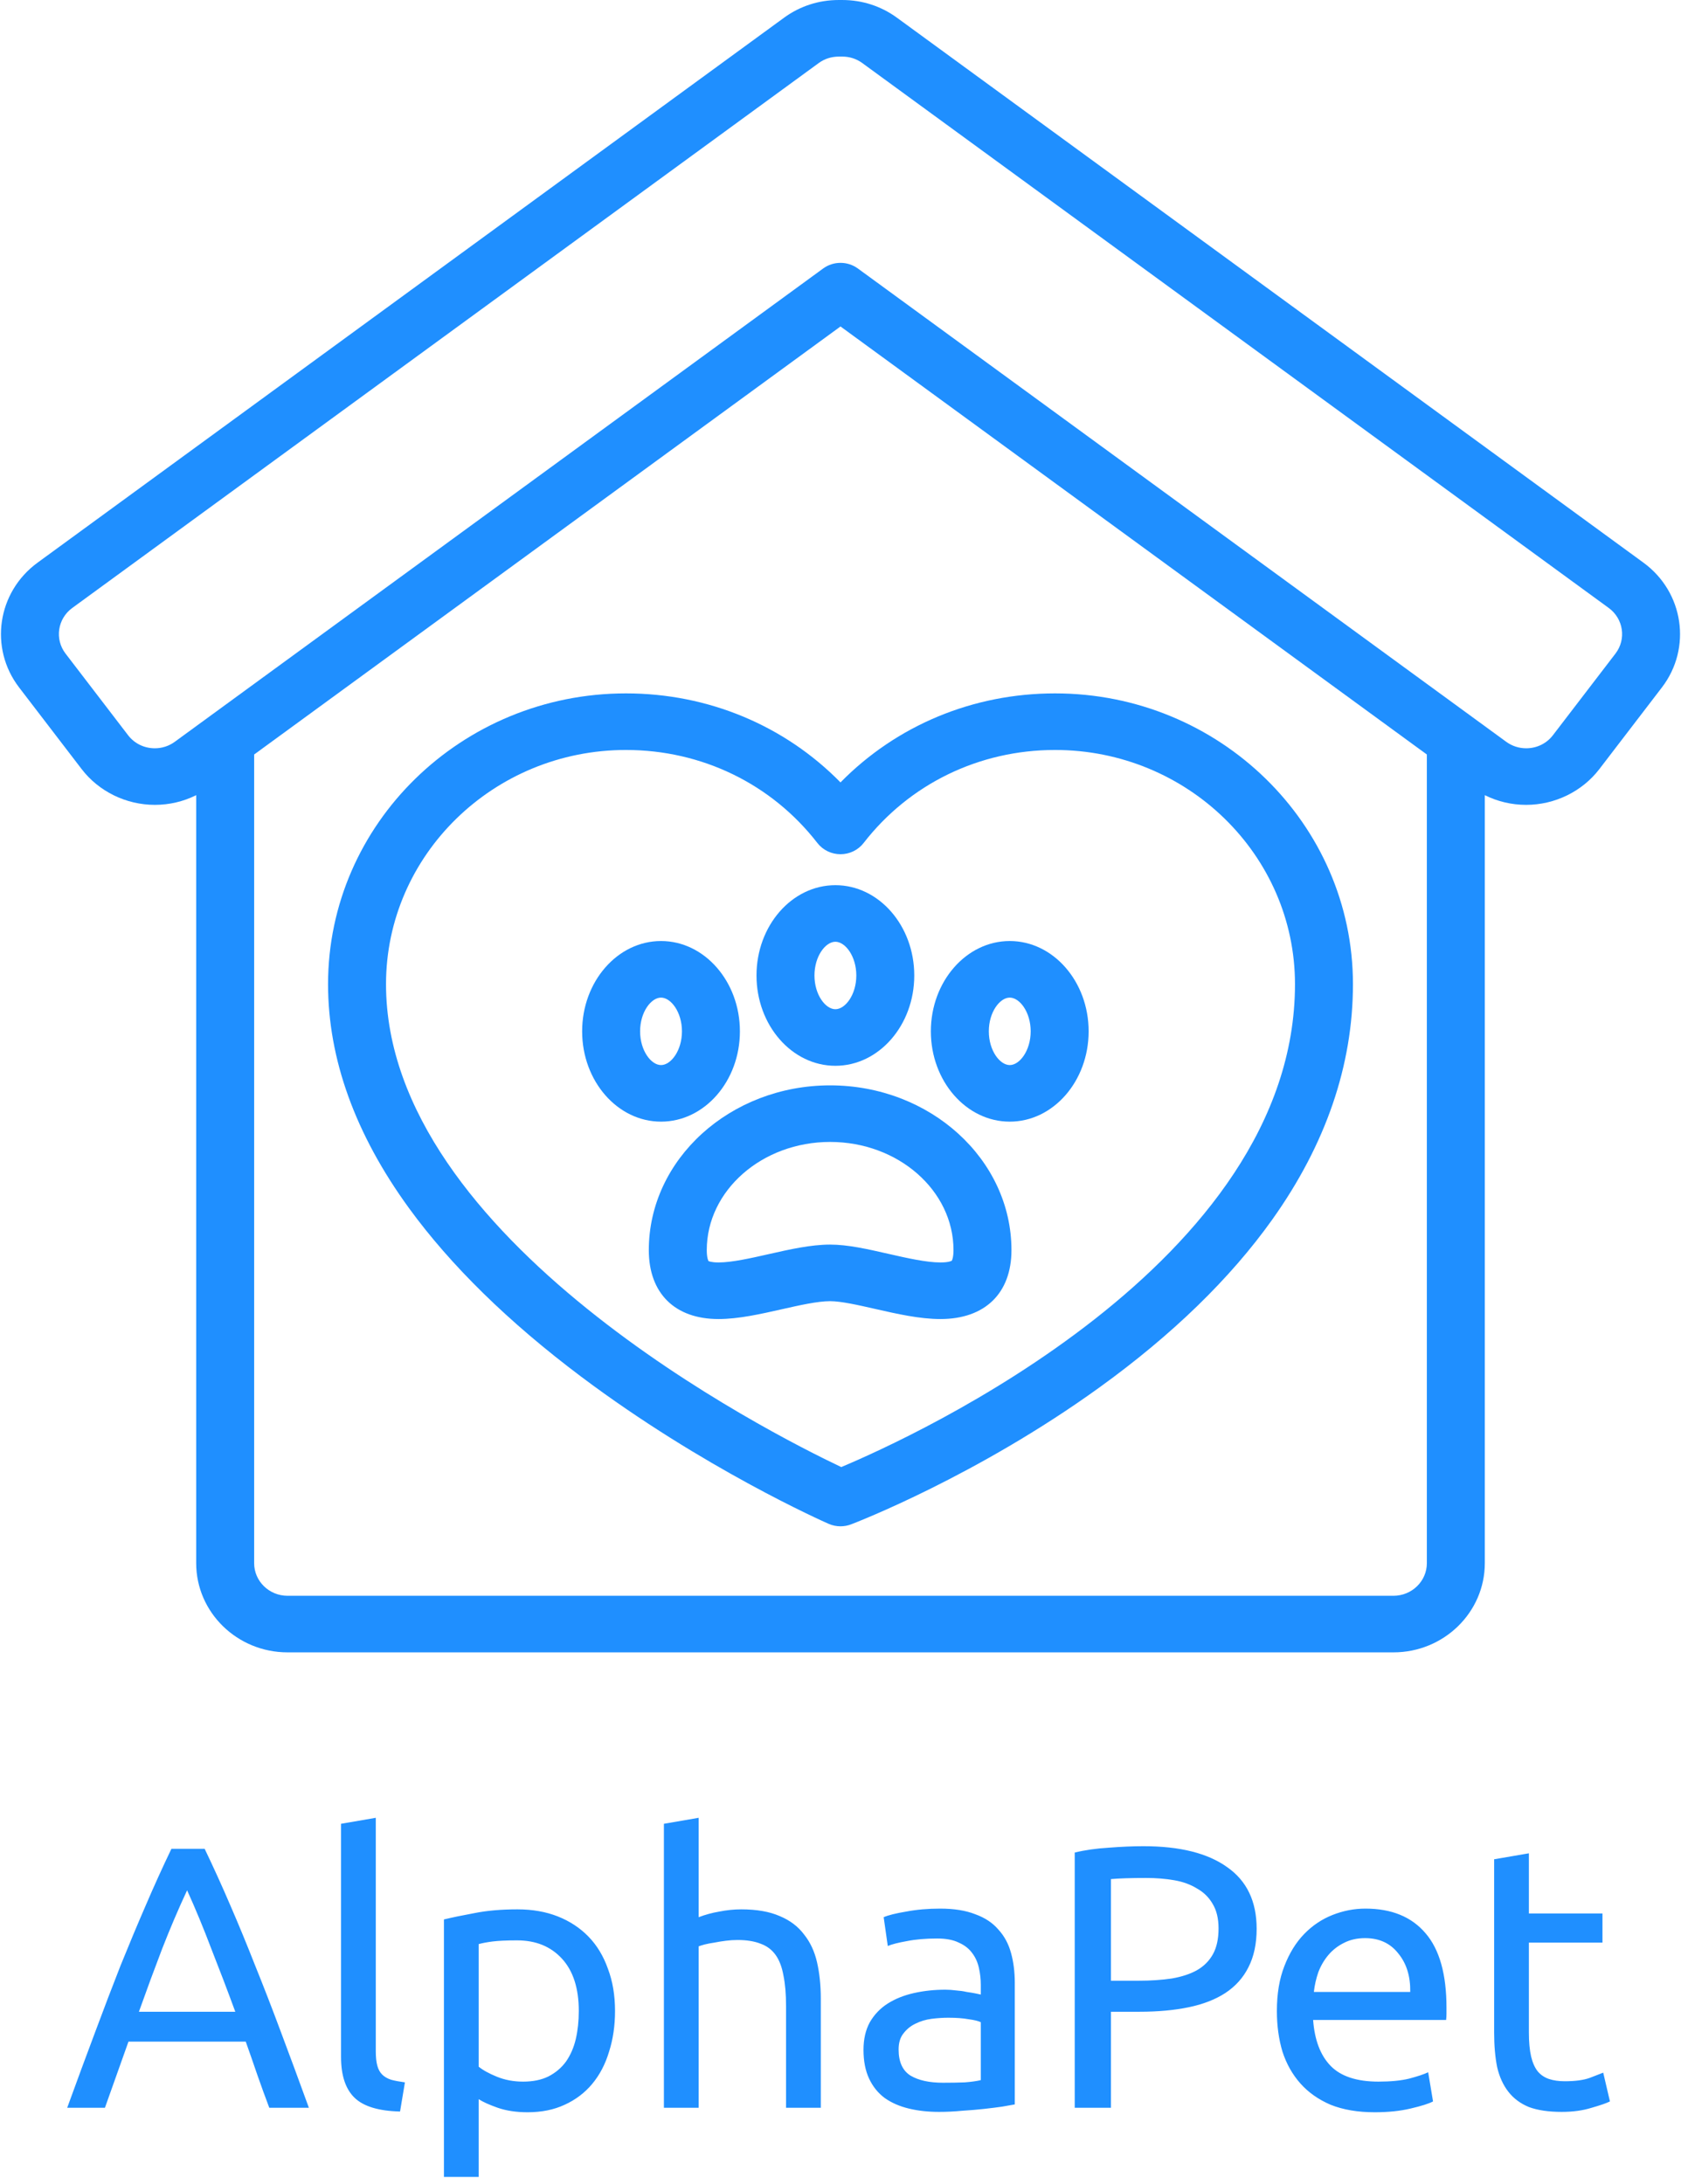 <svg width="288" height="374" viewBox="0 0 288 374" fill="none" xmlns="http://www.w3.org/2000/svg">
<path d="M46.136 361C45.411 359.08 44.728 357.203 44.088 355.368C43.448 353.491 42.787 351.592 42.104 349.672H22.008L17.976 361H11.512C13.219 356.307 14.819 351.976 16.312 348.008C17.805 343.997 19.256 340.2 20.664 336.616C22.115 333.032 23.544 329.619 24.952 326.376C26.36 323.091 27.832 319.848 29.368 316.648H35.064C36.6 319.848 38.072 323.091 39.48 326.376C40.888 329.619 42.296 333.032 43.704 336.616C45.155 340.2 46.627 343.997 48.12 348.008C49.613 351.976 51.213 356.307 52.92 361H46.136ZM40.312 344.552C38.947 340.84 37.581 337.256 36.216 333.8C34.893 330.301 33.507 326.952 32.056 323.752C30.563 326.952 29.133 330.301 27.768 333.8C26.445 337.256 25.123 340.84 23.8 344.552H40.312ZM68.541 361.64C64.872 361.555 62.27 360.765 60.733 359.272C59.197 357.779 58.429 355.453 58.429 352.296V312.36L64.382 311.336V351.336C64.382 352.317 64.467 353.128 64.638 353.768C64.808 354.408 65.085 354.92 65.469 355.304C65.853 355.688 66.365 355.987 67.005 356.2C67.645 356.371 68.435 356.52 69.374 356.648L68.541 361.64ZM99.162 344.424C99.162 340.541 98.201 337.555 96.281 335.464C94.362 333.373 91.802 332.328 88.602 332.328C86.809 332.328 85.401 332.392 84.377 332.52C83.396 332.648 82.607 332.797 82.01 332.968V353.96C82.735 354.557 83.78 355.133 85.145 355.688C86.511 356.243 88.004 356.52 89.626 356.52C91.332 356.52 92.783 356.221 93.978 355.624C95.215 354.984 96.218 354.131 96.986 353.064C97.754 351.955 98.308 350.675 98.65 349.224C98.991 347.731 99.162 346.131 99.162 344.424ZM105.37 344.424C105.37 346.941 105.028 349.267 104.346 351.4C103.706 353.533 102.746 355.368 101.466 356.904C100.186 358.44 98.607 359.635 96.73 360.488C94.895 361.341 92.783 361.768 90.394 361.768C88.474 361.768 86.767 361.512 85.273 361C83.823 360.488 82.735 359.997 82.01 359.528V372.84H76.058V328.744C77.466 328.403 79.215 328.04 81.305 327.656C83.439 327.229 85.892 327.016 88.665 327.016C91.225 327.016 93.529 327.421 95.578 328.232C97.626 329.043 99.375 330.195 100.826 331.688C102.276 333.181 103.386 335.016 104.154 337.192C104.964 339.325 105.37 341.736 105.37 344.424ZM113.745 361V312.36L119.697 311.336V328.36C120.806 327.933 121.98 327.613 123.217 327.4C124.497 327.144 125.756 327.016 126.993 327.016C129.638 327.016 131.836 327.4 133.585 328.168C135.334 328.893 136.721 329.939 137.745 331.304C138.812 332.627 139.558 334.227 139.985 336.104C140.412 337.981 140.625 340.051 140.625 342.312V361H134.673V343.592C134.673 341.544 134.524 339.795 134.225 338.344C133.969 336.893 133.521 335.72 132.881 334.824C132.241 333.928 131.388 333.288 130.321 332.904C129.254 332.477 127.932 332.264 126.353 332.264C125.713 332.264 125.052 332.307 124.369 332.392C123.686 332.477 123.025 332.584 122.385 332.712C121.788 332.797 121.233 332.904 120.721 333.032C120.252 333.16 119.91 333.267 119.697 333.352V361H113.745ZM161.572 356.712C162.98 356.712 164.217 356.691 165.284 356.648C166.393 356.563 167.31 356.435 168.036 356.264V346.344C167.609 346.131 166.905 345.96 165.924 345.832C164.985 345.661 163.833 345.576 162.468 345.576C161.572 345.576 160.612 345.64 159.588 345.768C158.606 345.896 157.689 346.173 156.836 346.6C156.025 346.984 155.342 347.539 154.788 348.264C154.233 348.947 153.956 349.864 153.956 351.016C153.956 353.149 154.638 354.643 156.004 355.496C157.369 356.307 159.225 356.712 161.572 356.712ZM161.06 326.888C163.449 326.888 165.454 327.208 167.076 327.848C168.74 328.445 170.062 329.32 171.044 330.472C172.068 331.581 172.793 332.925 173.22 334.504C173.646 336.04 173.86 337.747 173.86 339.624V360.424C173.348 360.509 172.622 360.637 171.684 360.808C170.788 360.936 169.764 361.064 168.612 361.192C167.46 361.32 166.201 361.427 164.836 361.512C163.513 361.64 162.19 361.704 160.868 361.704C158.99 361.704 157.262 361.512 155.684 361.128C154.105 360.744 152.74 360.147 151.588 359.336C150.436 358.483 149.54 357.373 148.9 356.008C148.26 354.643 147.94 353 147.94 351.08C147.94 349.245 148.302 347.667 149.028 346.344C149.796 345.021 150.82 343.955 152.1 343.144C153.38 342.333 154.873 341.736 156.58 341.352C158.286 340.968 160.078 340.776 161.956 340.776C162.553 340.776 163.172 340.819 163.812 340.904C164.452 340.947 165.049 341.032 165.604 341.16C166.201 341.245 166.713 341.331 167.14 341.416C167.566 341.501 167.865 341.565 168.036 341.608V339.944C168.036 338.963 167.929 338.003 167.716 337.064C167.502 336.083 167.118 335.229 166.564 334.504C166.009 333.736 165.241 333.139 164.26 332.712C163.321 332.243 162.084 332.008 160.548 332.008C158.585 332.008 156.857 332.157 155.364 332.456C153.913 332.712 152.825 332.989 152.1 333.288L151.396 328.36C152.164 328.019 153.444 327.699 155.236 327.4C157.028 327.059 158.969 326.888 161.06 326.888ZM195.905 316.2C202.134 316.2 206.913 317.395 210.241 319.784C213.612 322.131 215.297 325.651 215.297 330.344C215.297 332.904 214.828 335.101 213.889 336.936C212.993 338.728 211.67 340.2 209.921 341.352C208.214 342.461 206.124 343.272 203.649 343.784C201.174 344.296 198.38 344.552 195.265 344.552H190.337V361H184.129V317.288C185.878 316.861 187.82 316.584 189.953 316.456C192.129 316.285 194.113 316.2 195.905 316.2ZM196.417 321.64C193.772 321.64 191.745 321.704 190.337 321.832V339.24H195.009C197.142 339.24 199.062 339.112 200.769 338.856C202.476 338.557 203.905 338.088 205.057 337.448C206.252 336.765 207.169 335.848 207.809 334.696C208.449 333.544 208.769 332.072 208.769 330.28C208.769 328.573 208.428 327.165 207.745 326.056C207.105 324.947 206.209 324.072 205.057 323.432C203.948 322.749 202.646 322.28 201.153 322.024C199.66 321.768 198.081 321.64 196.417 321.64ZM218.764 344.424C218.764 341.48 219.191 338.92 220.044 336.744C220.897 334.525 222.028 332.691 223.436 331.24C224.844 329.789 226.465 328.701 228.3 327.976C230.135 327.251 232.012 326.888 233.932 326.888C238.412 326.888 241.847 328.296 244.236 331.112C246.625 333.885 247.82 338.131 247.82 343.848C247.82 344.104 247.82 344.445 247.82 344.872C247.82 345.256 247.799 345.619 247.756 345.96H224.972C225.228 349.416 226.231 352.04 227.98 353.832C229.729 355.624 232.46 356.52 236.172 356.52C238.263 356.52 240.012 356.349 241.42 356.008C242.871 355.624 243.959 355.261 244.684 354.92L245.516 359.912C244.791 360.296 243.511 360.701 241.676 361.128C239.884 361.555 237.836 361.768 235.532 361.768C232.631 361.768 230.113 361.341 227.98 360.488C225.889 359.592 224.161 358.376 222.796 356.84C221.431 355.304 220.407 353.491 219.724 351.4C219.084 349.267 218.764 346.941 218.764 344.424ZM241.612 341.16C241.655 338.472 240.972 336.275 239.564 334.568C238.199 332.819 236.3 331.944 233.868 331.944C232.503 331.944 231.287 332.221 230.22 332.776C229.196 333.288 228.321 333.971 227.596 334.824C226.871 335.677 226.295 336.659 225.868 337.768C225.484 338.877 225.228 340.008 225.1 341.16H241.612ZM261.938 327.72H274.546V332.712H261.938V348.072C261.938 349.736 262.066 351.123 262.322 352.232C262.578 353.299 262.962 354.152 263.474 354.792C263.986 355.389 264.626 355.816 265.394 356.072C266.162 356.328 267.058 356.456 268.082 356.456C269.874 356.456 271.303 356.264 272.37 355.88C273.479 355.453 274.247 355.155 274.674 354.984L275.826 359.912C275.229 360.211 274.183 360.573 272.69 361C271.197 361.469 269.49 361.704 267.57 361.704C265.309 361.704 263.431 361.427 261.938 360.872C260.487 360.275 259.314 359.4 258.418 358.248C257.522 357.096 256.882 355.688 256.498 354.024C256.157 352.317 255.986 350.355 255.986 348.136V318.44L261.938 317.416V327.72Z" fill="#1F8FFF"/>
<path d="M142.223 185.891C125.094 185.891 111.159 198.551 111.159 214.111C111.159 221.501 115.621 225.913 123.095 225.913C126.528 225.913 130.294 225.061 133.937 224.238C136.951 223.557 140.068 222.852 142.223 222.852C144.1 222.852 147.062 223.526 149.925 224.177C153.675 225.03 157.554 225.913 161.131 225.913C168.744 225.912 173.289 221.501 173.289 214.111C173.289 198.551 159.353 185.891 142.223 185.891ZM163.064 215.925C163.059 215.928 162.639 216.222 161.13 216.222C158.695 216.222 155.383 215.469 152.179 214.74C148.612 213.927 145.242 213.161 142.223 213.161C138.933 213.161 135.254 213.992 131.696 214.797C128.598 215.498 125.393 216.222 123.095 216.222C121.82 216.222 121.4 215.977 121.394 216C121.372 215.966 121.088 215.511 121.088 214.11C121.088 203.892 130.57 195.58 142.223 195.58C153.878 195.58 163.359 203.892 163.359 214.11C163.359 215.3 163.133 215.84 163.064 215.925Z" fill="#1F8FFF"/>
<path d="M126.765 176.638C126.765 168.109 120.703 161.17 113.251 161.17C105.798 161.17 99.736 168.109 99.736 176.638C99.736 185.167 105.798 192.105 113.251 192.105C120.703 192.105 126.765 185.166 126.765 176.638ZM109.666 176.638C109.666 173.331 111.559 170.86 113.252 170.86C114.944 170.86 116.836 173.331 116.836 176.638C116.836 179.945 114.944 182.415 113.252 182.415C111.558 182.415 109.666 179.944 109.666 176.638Z" fill="#1F8FFF"/>
<path d="M143.124 182.54C150.576 182.54 156.638 175.601 156.638 167.072C156.638 158.543 150.576 151.605 143.124 151.605C135.672 151.605 129.609 158.543 129.609 167.072C129.609 175.601 135.672 182.54 143.124 182.54ZM143.124 161.295C144.816 161.295 146.709 163.766 146.709 167.073C146.709 170.379 144.816 172.85 143.124 172.85C141.431 172.85 139.539 170.379 139.539 167.073C139.539 163.766 141.431 161.295 143.124 161.295Z" fill="#1F8FFF"/>
<path d="M172.997 161.17C165.544 161.17 159.481 168.109 159.481 176.638C159.481 185.167 165.544 192.105 172.997 192.105C180.449 192.105 186.512 185.167 186.512 176.638C186.512 168.109 180.449 161.17 172.997 161.17ZM172.997 182.415C171.305 182.415 169.411 179.944 169.411 176.637C169.411 173.331 171.304 170.86 172.997 170.86C174.689 170.86 176.583 173.331 176.583 176.637C176.583 179.944 174.689 182.415 172.997 182.415Z" fill="#1F8FFF"/>
<path d="M281.566 96.366L153.668 3.031C150.952 1.049 147.715 0.001 144.309 0.001L144.244 0.001C144.213 0.001 144.184 0 144.161 0L144.06 0.002C144.023 0.001 143.986 0.001 143.95 0.001L143.839 0C143.815 0 143.787 0.001 143.756 0.001L143.691 0.001C140.285 0.001 137.048 1.049 134.332 3.031L6.435 96.367C-0.474 101.408 -1.892 110.996 3.273 117.74L13.989 131.724C16.929 135.56 21.616 137.849 26.529 137.849C29.023 137.849 31.43 137.277 33.613 136.188V267.73C33.613 276.15 40.633 283 49.262 283H238.739C247.367 283 254.387 276.15 254.387 267.73V136.188C256.571 137.277 258.977 137.849 261.472 137.849C261.473 137.849 261.472 137.849 261.473 137.849C266.384 137.849 271.072 135.559 274.011 131.724L284.727 117.739C289.893 110.996 288.474 101.408 281.566 96.366ZM238.739 273.31H49.262C46.108 273.31 43.543 270.807 43.543 267.73V129.224L144.001 55.914L244.458 129.223V267.73C244.458 270.807 241.892 273.31 238.739 273.31ZM276.775 111.937L266.058 125.92C264.968 127.343 263.297 128.159 261.471 128.159C260.234 128.159 259.052 127.775 258.055 127.047L146.974 45.984C146.093 45.341 145.046 45.019 144.001 45.019C142.955 45.019 141.909 45.341 141.028 45.984L29.945 127.047C28.948 127.775 27.766 128.159 26.529 128.159C24.704 128.159 23.032 127.343 21.941 125.92L11.226 111.938C9.338 109.473 9.856 105.969 12.381 104.127L140.278 10.792C141.265 10.071 142.445 9.691 143.744 9.691C143.745 9.691 143.745 9.691 143.746 9.691C143.784 9.691 143.822 9.692 143.86 9.691L143.961 9.692C143.989 9.692 144.019 9.692 144.041 9.692L144.153 9.691C144.209 9.691 144.266 9.691 144.309 9.691C145.555 9.691 146.735 10.071 147.722 10.792L275.619 104.126C278.144 105.969 278.661 109.473 276.775 111.937Z" fill="#1F8FFF"/>
<path d="M180.759 118.757C166.68 118.757 153.585 124.248 144 134.002C134.416 124.248 121.319 118.757 107.241 118.757C79.1 118.757 56.205 141.098 56.205 168.561C56.205 181.369 60.868 194.27 70.064 206.909C77.22 216.744 87.144 226.455 99.558 235.775C120.486 251.484 141.097 260.605 141.964 260.985C142.611 261.269 143.305 261.411 144 261.411C144.612 261.411 145.225 261.301 145.806 261.08C146.677 260.748 167.371 252.779 188.368 237.623C200.827 228.631 210.784 218.963 217.964 208.888C227.142 196.011 231.796 182.443 231.796 168.561C231.796 141.098 208.901 118.757 180.759 118.757ZM144.128 251.265C131.98 245.507 66.135 212.269 66.135 168.561C66.135 146.442 84.575 128.447 107.241 128.447C120.233 128.447 132.188 134.254 140.041 144.382C140.979 145.592 142.445 146.303 144 146.303C145.556 146.303 147.021 145.592 147.959 144.382C155.812 134.254 167.767 128.447 180.759 128.447C203.426 128.447 221.866 146.442 221.866 168.561C221.866 216.365 156.332 246.138 144.128 251.265Z" fill="#1F8FFF"/>
</svg>
